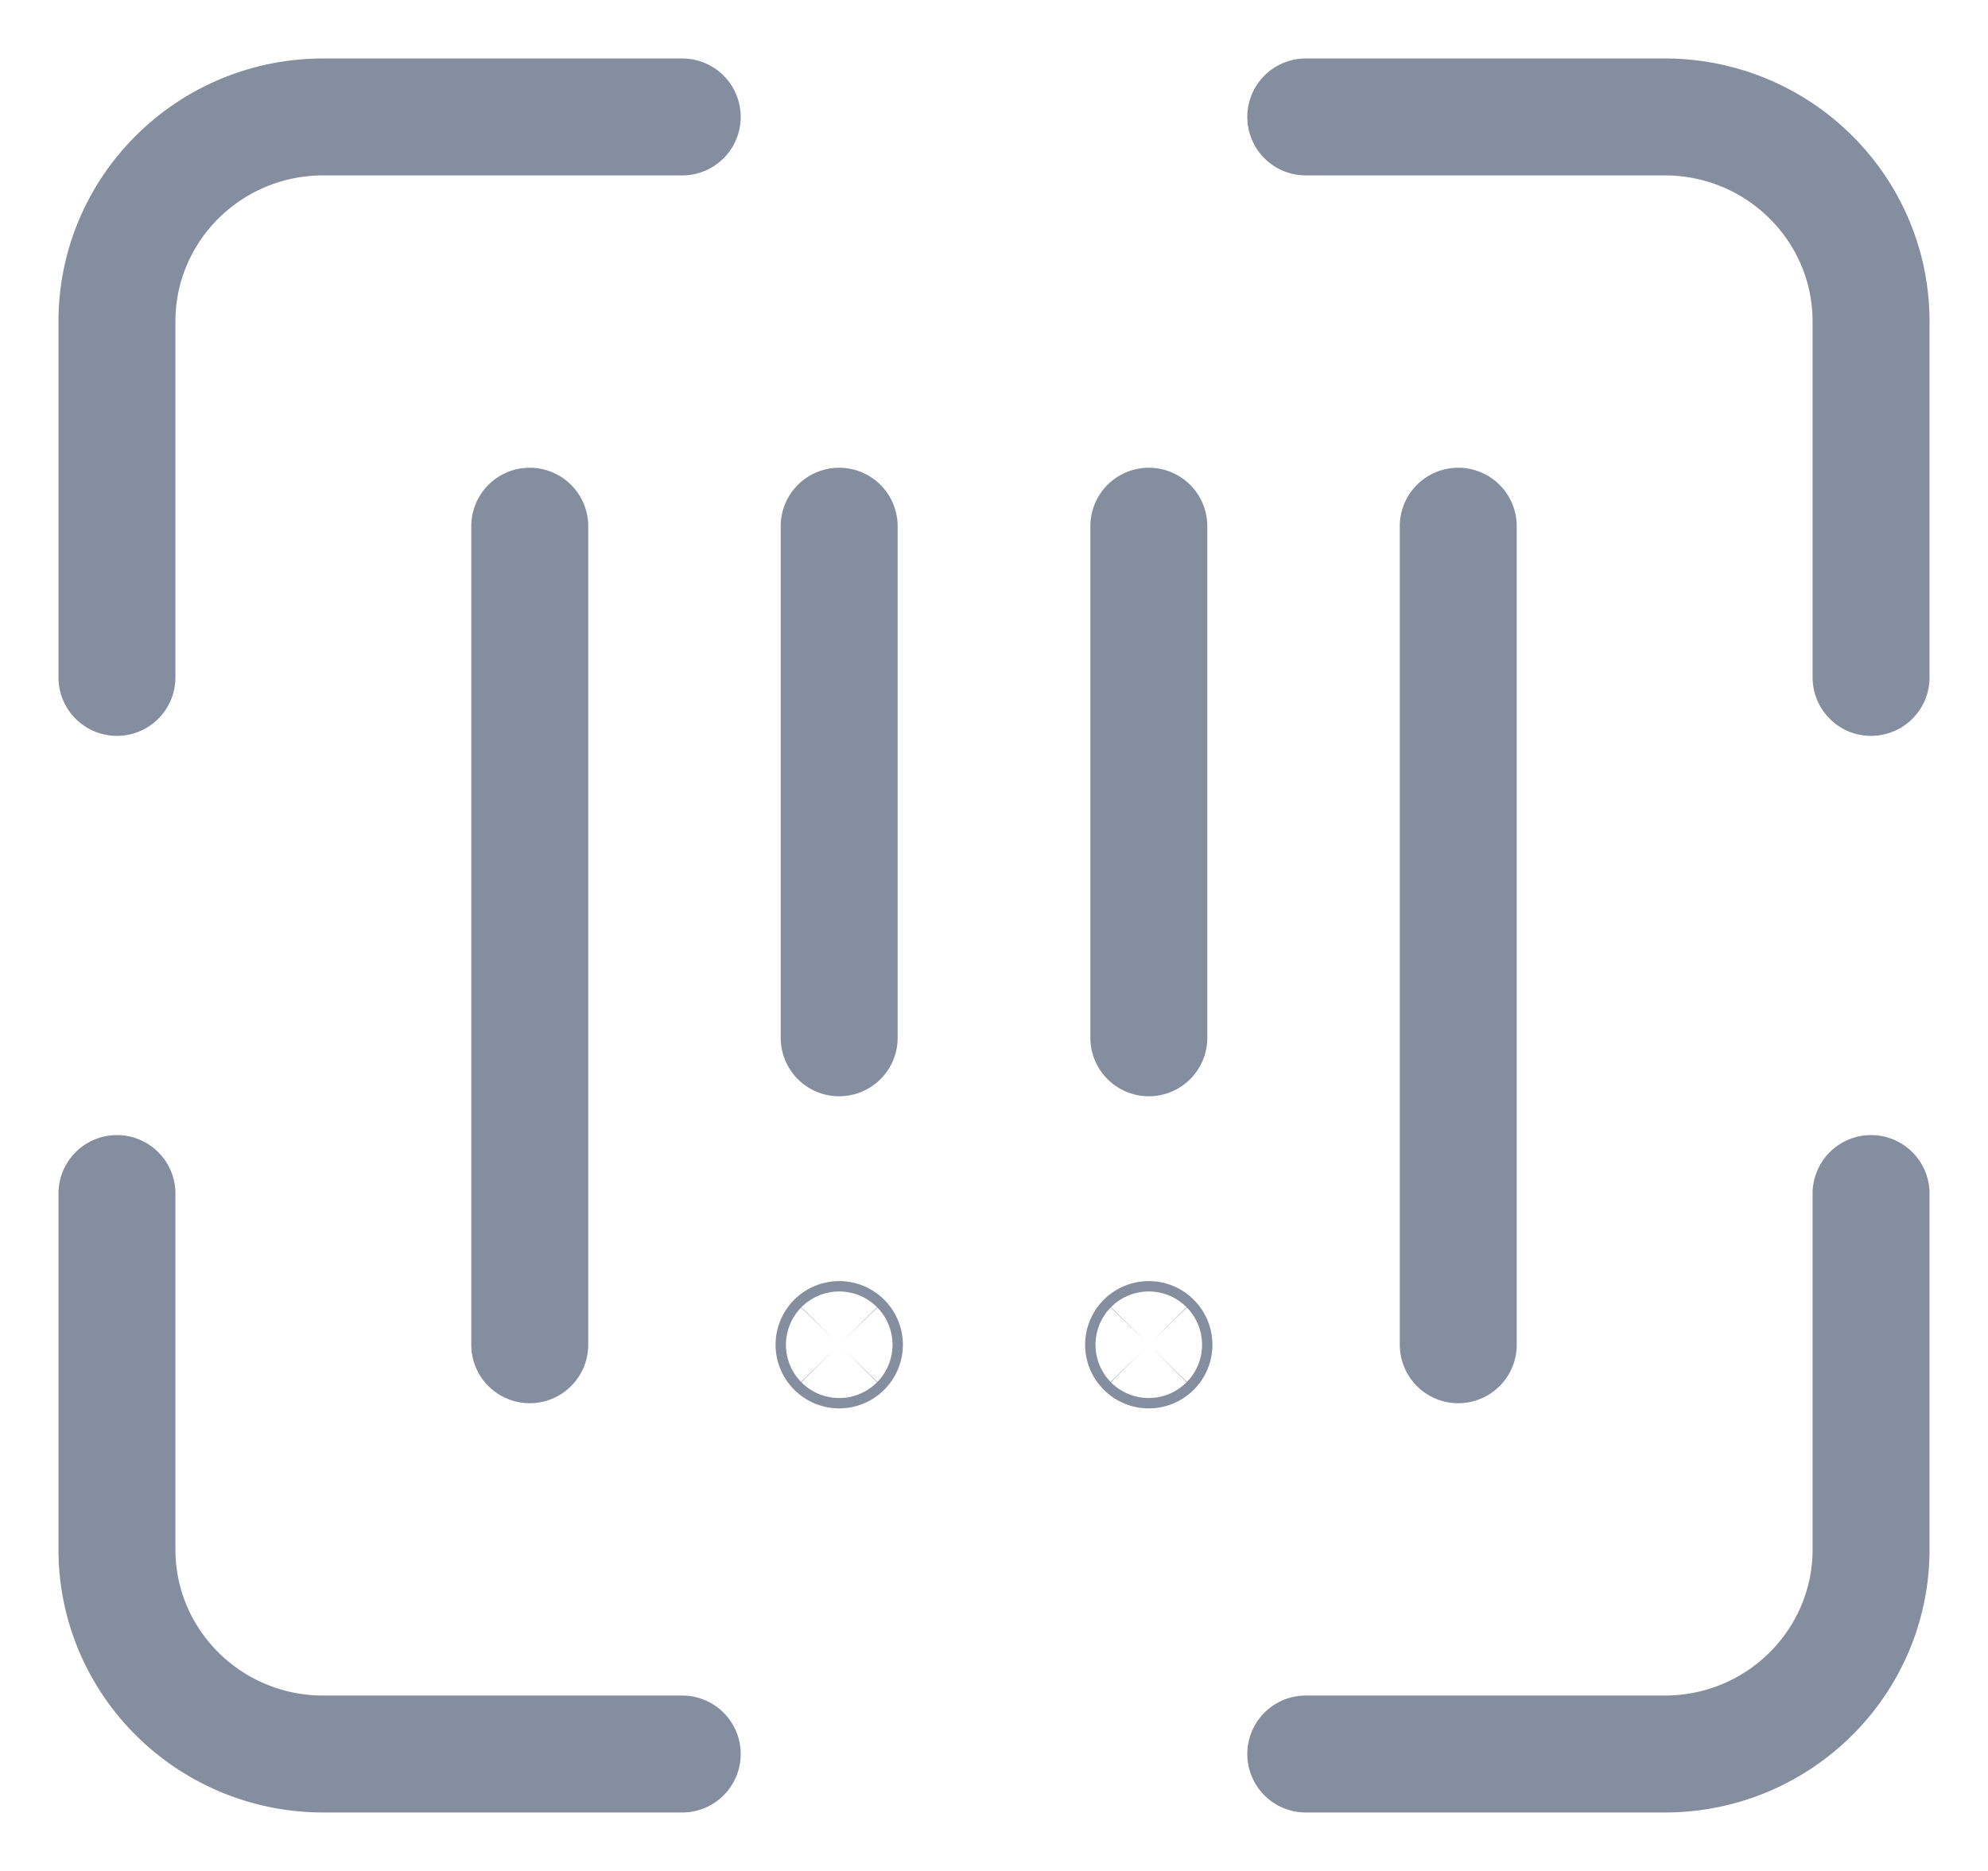 <svg width="17" height="16" fill="none" xmlns="http://www.w3.org/2000/svg"><path d="M16 5.793V2.75C16 1.783 15.21 1 14.235 1h-3.069M5.834 1h-3.07C1.79 1 1 1.783 1 2.75v3.043m0 4.414v3.043c0 .967.79 1.75 1.765 1.75h3.069m5.332 0h3.07C15.21 15 16 14.217 16 13.25v-3.043M12.47 4.5v7m-7.94-7v7m5.294-7v4.375M7.176 4.5v4.375m.032 2.594a.044.044 0 0 1 0 .062.044.044 0 0 1-.063 0 .044.044 0 0 1 0-.062.044.044 0 0 1 .063 0zm2.647 0a.044.044 0 0 1 0 .062.044.044 0 0 1-.063 0 .044.044 0 0 1 0-.062.044.044 0 0 1 .063 0z" stroke="#848E9F" stroke-linecap="round" stroke-linejoin="round"/></svg>